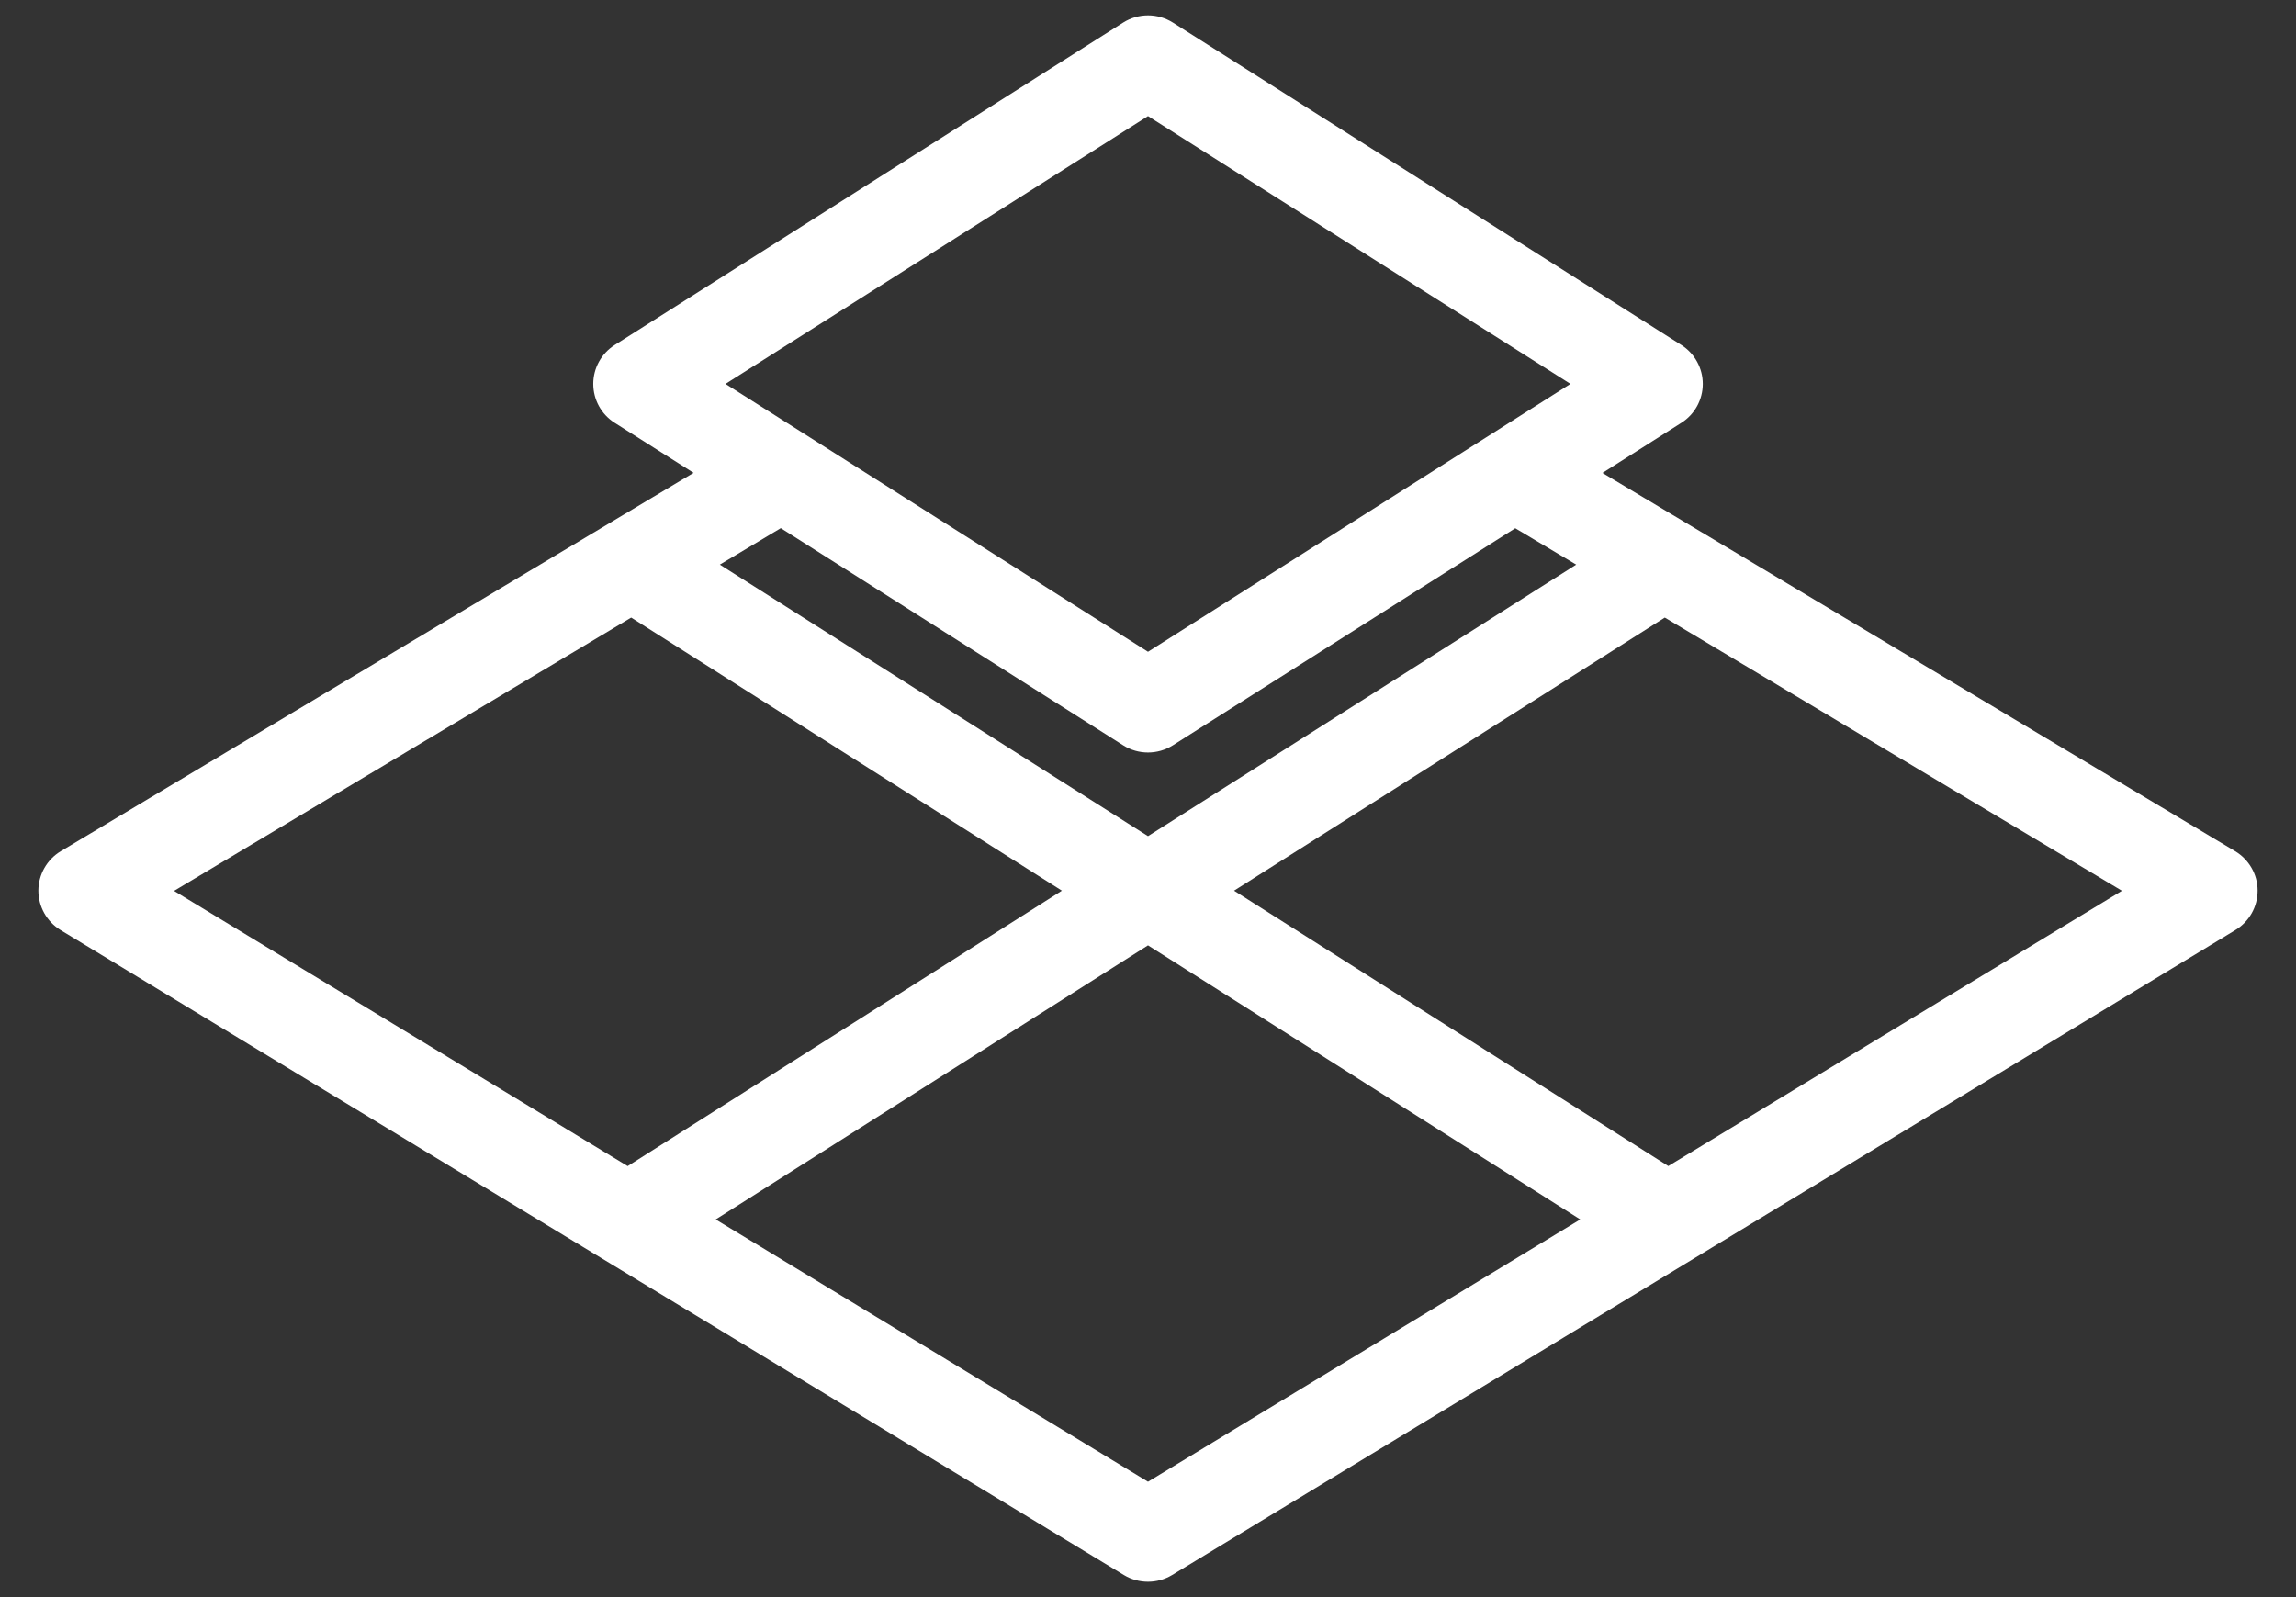 <svg width="46" height="32" viewBox="0 0 46 32" fill="none" xmlns="http://www.w3.org/2000/svg">
<rect x="0" y="0" width="46" height="32" fill="#333333" stroke="none"/>
<path d="M1.219 17.054L13.896 9.474L12.314 8.471C12.047 8.302 11.886 8.008 11.886 7.692C11.886 7.377 12.047 7.083 12.314 6.913L22.503 0.452C22.807 0.26 23.194 0.26 23.498 0.452L33.687 6.913C33.954 7.083 34.115 7.377 34.115 7.692C34.115 8.008 33.954 8.302 33.687 8.471L32.105 9.476L44.78 17.054C45.058 17.22 45.231 17.52 45.231 17.843C45.232 18.166 45.064 18.466 44.786 18.634L23.482 31.558C23.333 31.648 23.166 31.692 23 31.692C22.833 31.692 22.666 31.648 22.518 31.558L1.214 18.635C0.936 18.465 0.769 18.166 0.769 17.843C0.771 17.52 0.941 17.22 1.219 17.054ZM23 2.326L14.535 7.692L23 13.059L31.464 7.692L23 2.326ZM30.358 10.584L23.498 14.933C23.346 15.029 23.172 15.077 23 15.077C22.828 15.077 22.653 15.029 22.503 14.933L15.643 10.582L14.422 11.313L23 16.753L31.579 11.313L30.358 10.584ZM42.513 17.848L33.354 12.374L24.724 17.846L33.424 23.363L42.513 17.848ZM23 29.688L31.66 24.433L23 18.941L14.339 24.433L23 29.688ZM12.575 23.364L21.275 17.846L12.646 12.374L3.487 17.85L12.575 23.364Z" fill="white"/>
</svg>
